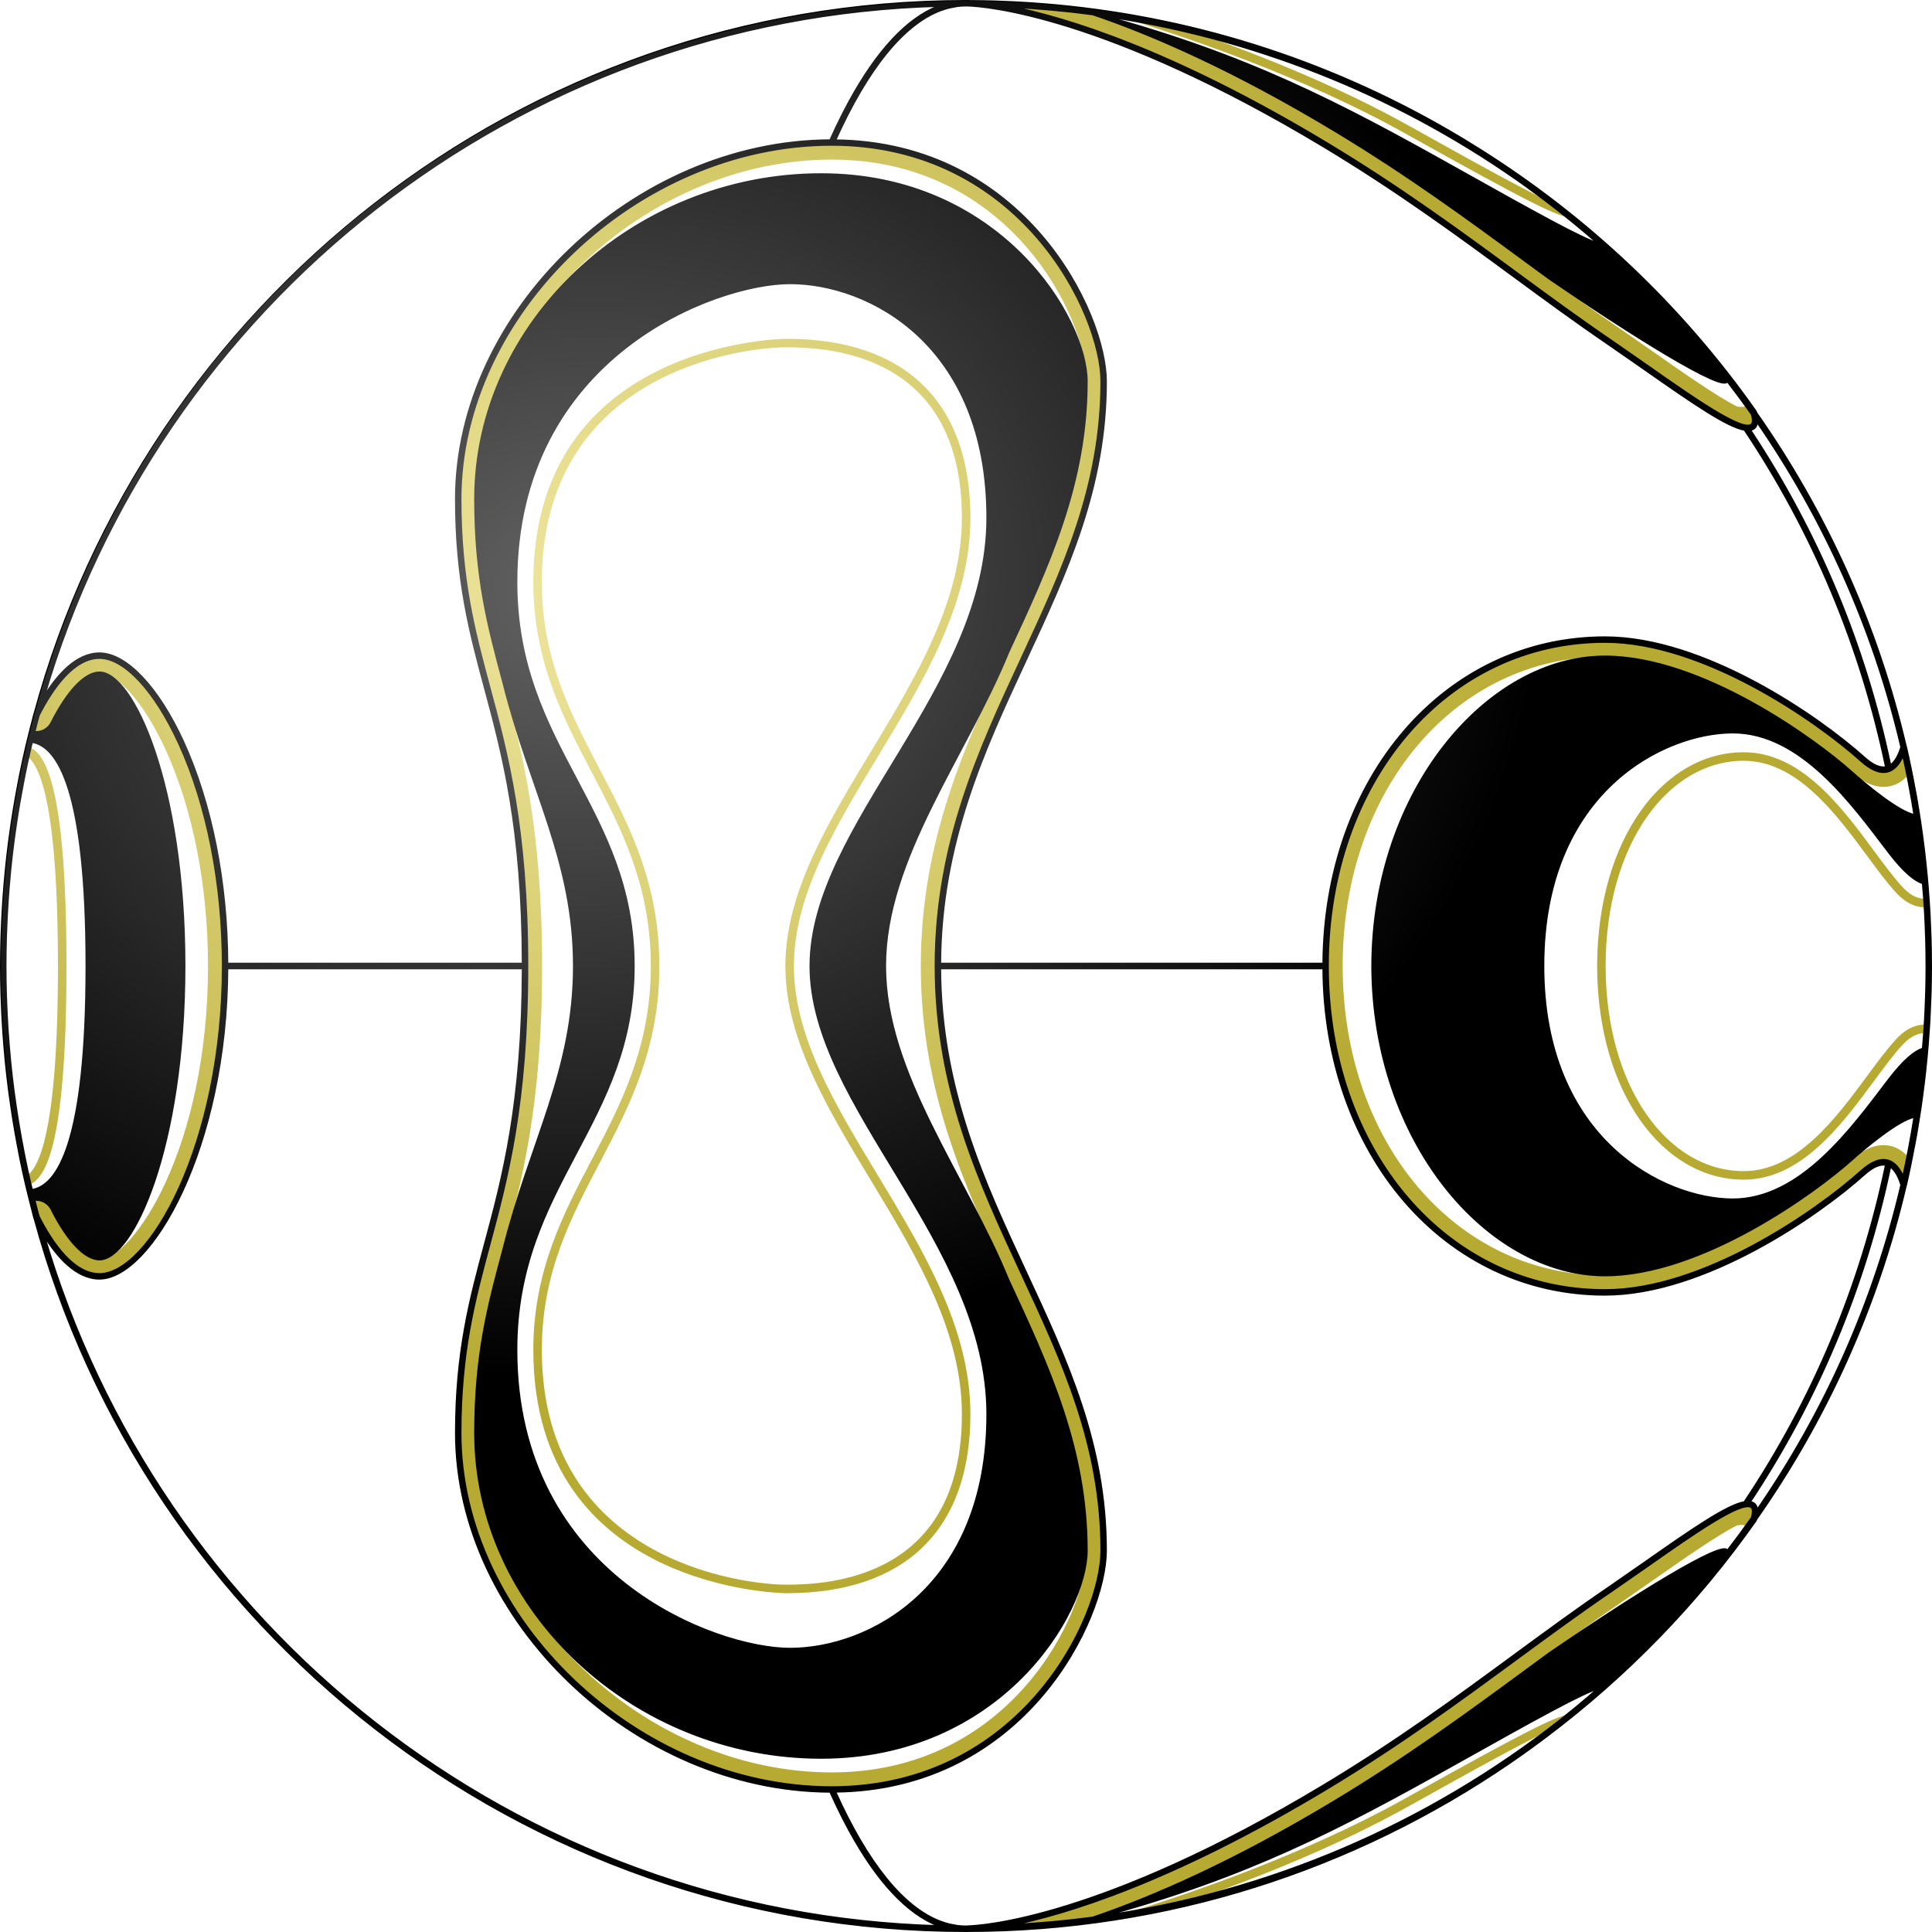 <?xml version="1.0" encoding="UTF-8" standalone="no"?>
<!-- Generator: Adobe Illustrator 12.0.1, SVG Export Plug-In . SVG Version: 6.00 Build 51448)  -->
<svg
   xmlns:dc="http://purl.org/dc/elements/1.1/"
   xmlns:cc="http://creativecommons.org/ns#"
   xmlns:rdf="http://www.w3.org/1999/02/22-rdf-syntax-ns#"
   xmlns:svg="http://www.w3.org/2000/svg"
   xmlns="http://www.w3.org/2000/svg"
   xmlns:xlink="http://www.w3.org/1999/xlink"
   xmlns:sodipodi="http://sodipodi.sourceforge.net/DTD/sodipodi-0.dtd"
   xmlns:inkscape="http://www.inkscape.org/namespaces/inkscape"
   version="1.1"
   id="Calque_1"
   width="60"
   height="60"
   viewBox="0 0 439.505 439.509"
   overflow="visible"
   enable-background="new 0 0 439.505 439.509"
   xml:space="preserve"
   sodipodi:version="0.32"
   inkscape:version="0.46"
   sodipodi:docname="adidas_ball-l2.svg"
   inkscape:output_extension="org.inkscape.output.svg.inkscape"><defs
   id="defs136"><linearGradient
     id="linearGradient3230"><stop
       style="stop-color:#e2d562;stop-opacity:1;"
       offset="0"
       id="stop3232" /><stop
       style="stop-color:#b7aa33;stop-opacity:1;"
       offset="1"
       id="stop3234" /></linearGradient><linearGradient
     id="linearGradient3517"><stop
       style="stop-color:#ffffff;stop-opacity:0;"
       offset="0"
       id="stop3519" /><stop
       style="stop-color:#c7c7c7;stop-opacity:1;"
       offset="1"
       id="stop3521" /></linearGradient><linearGradient
     id="linearGradient3499"><stop
       style="stop-color:#ffffff;stop-opacity:0.39;"
       offset="0"
       id="stop3501" /><stop
       style="stop-color:#ffffff;stop-opacity:0;"
       offset="1"
       id="stop3503" /></linearGradient><inkscape:perspective
     sodipodi:type="inkscape:persp3d"
     inkscape:vp_x="0 : 219.7545 : 1"
     inkscape:vp_y="0 : 1000 : 0"
     inkscape:vp_z="439.505 : 219.7545 : 1"
     inkscape:persp3d-origin="219.7525 : 146.503 : 1"
     id="perspective140" /><radialGradient
     inkscape:collect="always"
     xlink:href="#linearGradient3499"
     id="radialGradient3505"
     cx="102.42"
     cy="138.953"
     fx="102.42"
     fy="138.953"
     r="219.502"
     gradientUnits="userSpaceOnUse"
     gradientTransform="matrix(7.4492737e-2,0.811,-0.996,9.1422782e-2,262.833,38.367)" /><radialGradient
     inkscape:collect="always"
     xlink:href="#linearGradient3517"
     id="radialGradient3523"
     cx="191.219"
     cy="203.022"
     fx="191.219"
     fy="203.022"
     r="219.502"
     gradientUnits="userSpaceOnUse"
     gradientTransform="matrix(0.64,-0.691,0.624,0.578,-57.955,217.869)" /><filter
     inkscape:collect="always"
     id="filter3541"><feBlend
       inkscape:collect="always"
       mode="screen"
       in2="BackgroundImage"
       id="feBlend3543" /></filter><radialGradient
     inkscape:collect="always"
     xlink:href="#linearGradient3230"
     id="radialGradient3236"
     cx="118.768"
     cy="151.494"
     fx="118.768"
     fy="151.494"
     r="216.258"
     gradientTransform="matrix(-3.5314986e-2,0.837,-1.012,-4.2702575e-2,291.557,41.643)"
     gradientUnits="userSpaceOnUse" /></defs><sodipodi:namedview
   inkscape:window-height="968"
   inkscape:window-width="1280"
   inkscape:pageshadow="2"
   inkscape:pageopacity="0.0"
   guidetolerance="10.0"
   gridtolerance="10.0"
   objecttolerance="10.0"
   borderopacity="1.0"
   bordercolor="#666666"
   pagecolor="#ffffff"
   id="base"
   showgrid="false"
   inkscape:zoom="1.4203044"
   inkscape:cx="188.98889"
   inkscape:cy="226.29674"
   inkscape:window-x="-4"
   inkscape:window-y="-4"
   inkscape:current-layer="layer1" />
<g
   inkscape:groupmode="layer"
   id="layer2"
   inkscape:label="Fond"
   style="display:inline"
   sodipodi:insensitive="true"><circle
     cx="219.752"
     cy="219.748"
     r="219.502"
     id="circle3"
     sodipodi:cx="219.752"
     sodipodi:cy="219.748"
     sodipodi:rx="219.502"
     sodipodi:ry="219.502"
     style="fill:#ffffff" /></g><g
   inkscape:groupmode="layer"
   id="layer4"
   inkscape:label="Ombre final"
   style="display:inline"
   sodipodi:insensitive="true"><circle
     cx="219.752"
     cy="219.748"
     r="219.502"
     id="circle3515"
     sodipodi:cx="219.752"
     sodipodi:cy="219.748"
     sodipodi:rx="219.502"
     sodipodi:ry="219.502"
     style="opacity:1;fill:url(#radialGradient3523);fill-opacity:1;display:inline;filter:url(#filter3541)" /></g>



<g
   inkscape:groupmode="layer"
   id="layer1"
   inkscape:label="Tracé"
   style="display:inline"
   sodipodi:insensitive="true"><path
     d="M 366.072,77.794 C 382.673,89.091 401.835,104.238 398.979,93.861 C 398.236,92.807 397.481,91.761 396.722,90.722 C 396.772,91.308 396.817,91.666 396.867,91.739 C 397.732,93.034 395.096,92.447 395.096,92.447 C 390.656,90.22 382.592,84.58 376.824,80.534 L 368.258,74.583 C 361.175,69.761 354.302,64.715 347.029,59.373 C 333.907,49.735 320.338,39.767 303.562,29.668 C 278.958,14.855 259.636,6.741 245.785,2.287 C 237.415,1.296 228.904,0.767 220.27,0.747 C 224.226,0.881 251.6,2.917 301.558,32.995 C 327.474,48.599 346.158,64.241 366.072,77.794 z M 22.627,149.153 C 16.513,149.153 11.558,156.15 8.258,162.703 C 7.912,163.99 7.603,165.291 7.279,166.586 C 7.897,166.586 8.258,166.586 8.258,166.586 C 9.725,166.586 11.068,165.759 11.727,164.449 C 15.379,157.196 19.352,153.036 22.627,153.036 C 26.02,153.036 32.18,158.532 37.69,170.598 C 43.898,184.189 47.316,201.645 47.316,219.751 C 47.316,261.268 30.168,286.474 22.626,286.474 C 19.352,286.474 15.378,282.314 11.726,275.06 C 11.066,273.749 9.724,272.923 8.257,272.923 C 8.257,272.923 7.897,272.923 7.278,272.923 C 7.602,274.218 7.911,275.52 8.257,276.807 C 11.557,283.358 16.512,290.356 22.626,290.356 C 34.119,290.356 51.199,260.999 51.199,219.752 C 51.201,178.506 34.121,149.153 22.627,149.153 z M 430.431,260.779 C 427.51,259.948 424.396,260.991 421.177,263.878 C 413.043,271.18 387.118,290.124 365.117,290.124 C 331.096,290.124 305.441,259.872 305.441,219.752 C 305.441,179.636 331.096,149.387 365.117,149.387 C 387.118,149.387 413.043,168.329 421.173,175.628 C 424.396,178.517 427.507,179.561 430.431,178.732 C 431.981,178.29 433.289,177.331 434.381,175.94 C 433.972,173.927 433.536,171.926 433.073,169.934 L 433.073,169.934 C 431.883,173.968 429.311,177.709 423.766,172.739 C 414.198,164.152 387.939,145.504 365.117,145.504 C 329.541,145.504 301.556,176.91 301.556,219.753 C 301.556,262.598 329.54,294.009 365.117,294.009 C 387.939,294.009 414.198,275.361 423.766,266.772 C 429.311,261.801 431.882,265.543 433.073,269.579 L 433.077,269.579 C 433.54,267.586 433.975,265.585 434.381,263.571 C 433.293,262.178 431.98,261.219 430.431,260.779 z M 251.065,352.745 C 251.065,303.405 213.355,274.014 213.355,219.752 C 213.355,165.496 251.065,136.103 251.065,86.762 C 251.065,70.711 232.044,32.422 189.194,32.422 C 146.346,32.422 104.238,69.524 104.238,113.511 C 104.238,153.936 119.436,162.257 119.436,219.752 C 119.436,277.249 104.238,285.571 104.238,325.996 C 104.238,369.982 146.346,407.087 189.194,407.087 C 232.045,407.086 251.065,368.792 251.065,352.745 z M 189.194,403.203 C 146.764,403.203 108.122,366.403 108.122,325.996 C 108.122,308.071 111.119,296.925 114.589,284.014 C 118.681,268.791 123.32,251.539 123.32,219.752 C 123.32,187.966 118.681,170.713 114.589,155.49 C 111.118,142.582 108.122,131.434 108.122,113.511 C 108.122,73.104 146.764,36.306 189.194,36.306 C 229.932,36.306 247.181,72.402 247.181,86.763 C 247.181,109.989 238.526,128.615 229.359,148.333 C 219.583,169.369 209.472,191.123 209.472,219.753 C 209.472,248.387 219.583,270.142 229.361,291.181 C 238.526,310.897 247.181,329.521 247.181,352.746 C 247.182,367.105 229.933,403.203 189.194,403.203 z M 366.072,361.693 C 346.158,375.245 327.473,390.884 301.556,406.492 C 251.598,436.567 224.224,438.603 220.268,438.736 C 228.902,438.717 237.413,438.185 245.783,437.196 C 259.635,432.74 278.956,424.629 303.56,409.817 C 320.335,399.718 333.905,389.752 347.027,380.112 C 354.3,374.769 361.173,369.723 368.256,364.901 L 376.822,358.951 C 382.591,354.904 390.654,349.264 395.094,347.039 C 395.094,347.039 397.731,346.45 396.865,347.746 C 396.815,347.82 396.77,348.177 396.72,348.765 C 397.479,347.724 398.234,346.678 398.977,345.625 C 401.835,335.249 382.673,350.394 366.072,361.693 z M 357.42,49.423 C 356.107,48.361 354.783,47.315 353.444,46.284 C 347.671,43.704 336.08,37.298 320.639,28.676 C 303.306,18.998 283.922,11.436 268.44,6.181 C 263.292,5.012 258.078,4.02 252.798,3.221 C 268.849,8.022 296.184,17.247 319.69,30.371 C 348.134,46.253 354.821,49.582 357.42,49.423 z M 15.121,219.751 L 15.121,219.731 C 15.107,177.122 9.949,171.055 6.304,169.797 C 6.146,170.469 5.99,171.143 5.839,171.817 C 8.412,173.315 13.167,180.219 13.18,219.741 C 13.167,259.264 8.412,266.17 5.839,267.667 C 5.99,268.34 6.146,269.015 6.304,269.687 C 9.949,268.43 15.107,262.363 15.121,219.751 z M 319.69,409.112 C 296.184,422.236 268.849,431.463 252.798,436.263 C 258.077,435.462 263.291,434.469 268.44,433.301 C 283.922,428.048 303.306,420.484 320.639,410.805 C 336.079,402.187 347.67,395.781 353.444,393.201 C 354.783,392.17 356.106,391.124 357.42,390.061 C 354.821,389.903 348.134,393.232 319.69,409.112 z M 180.603,219.751 C 180.603,203.697 189.895,188.331 199.732,172.063 C 210.068,154.97 220.756,137.294 220.756,117.793 C 220.756,91.53 205.894,77.067 178.907,77.067 C 178.331,77.067 121.32,77.699 121.32,132.406 C 121.32,150.357 128.094,163.273 134.647,175.763 C 141.238,188.33 148.055,201.326 148.055,219.75 C 148.055,238.178 141.238,251.174 134.647,263.741 C 128.095,276.23 121.32,289.145 121.32,307.097 C 121.32,361.803 178.332,362.438 178.907,362.438 C 205.894,362.438 220.756,347.974 220.756,321.71 C 220.756,302.207 210.068,284.534 199.732,267.439 C 189.894,251.175 180.603,235.81 180.603,219.751 z M 178.907,360.497 C 168.791,360.497 123.262,354.876 123.262,307.1 C 123.262,271.691 149.996,257.074 149.996,219.752 C 149.996,182.434 123.262,167.818 123.262,132.408 C 123.262,84.631 168.791,79.01 178.907,79.01 C 189.024,79.01 218.815,80.697 218.815,117.794 C 218.815,154.891 178.661,185.807 178.661,219.752 C 178.661,253.702 218.815,284.615 218.815,321.713 C 218.815,358.809 189.023,360.497 178.907,360.497 z M 431.208,236.553 C 429.175,238.782 427.039,241.676 424.775,244.74 C 417.641,254.399 408.764,266.418 396.671,266.418 C 379.331,266.418 365.28,247.232 365.262,219.752 L 365.235,219.752 L 365.235,219.732 L 365.262,219.732 C 365.281,192.253 379.331,173.068 396.671,173.068 C 408.765,173.068 417.642,185.086 424.775,194.745 C 427.039,197.809 429.174,200.703 431.208,202.933 C 433.896,205.887 436.357,206.501 438.356,206.398 C 438.314,205.751 438.276,205.103 438.231,204.458 C 436.642,204.538 434.805,204.004 432.644,201.629 C 430.68,199.469 428.571,196.615 426.337,193.593 C 418.941,183.582 409.741,171.127 396.67,171.127 C 378.302,171.127 363.526,190.868 363.33,219.349 L 363.322,219.349 L 363.322,220.108 L 363.326,220.108 C 363.518,248.605 378.294,268.36 396.67,268.36 C 409.741,268.36 418.941,255.903 426.337,245.894 C 428.57,242.87 430.68,240.017 432.644,237.857 C 434.805,235.481 436.642,234.948 438.231,235.028 C 438.276,234.382 438.314,233.735 438.356,233.089 C 436.357,232.984 433.896,233.598 431.208,236.553 z"
     id="path2597"
     style="fill:url(#radialGradient3236);fill-opacity:1" /><path
     d="M 439.171,213.737 C 439.152,213.123 439.122,212.508 439.099,211.894 C 439.05,210.502 438.997,209.11 438.922,207.726 C 438.884,206.998 438.83,206.27 438.785,205.54 C 438.701,204.271 438.614,203.006 438.512,201.746 C 438.448,200.957 438.376,200.168 438.304,199.379 C 438.194,198.198 438.075,197.017 437.946,195.839 C 437.857,194.984 437.758,194.127 437.655,193.274 C 437.526,192.205 437.386,191.139 437.242,190.073 C 437.113,189.118 436.979,188.161 436.841,187.208 C 436.707,186.322 436.564,185.442 436.422,184.559 C 436.24,183.44 436.064,182.32 435.865,181.202 C 435.778,180.727 435.682,180.254 435.596,179.776 C 434.981,176.441 434.313,173.119 433.544,169.823 C 433.54,169.798 433.517,169.783 433.506,169.76 C 427.039,142.108 415.324,116.453 399.485,93.898 C 399.469,93.839 399.465,93.79 399.446,93.729 C 399.431,93.675 399.408,93.625 399.374,93.578 C 382.394,69.446 360.958,49.341 336.625,34.037 C 335.329,33.219 334.024,32.411 332.71,31.618 C 332.425,31.447 332.139,31.28 331.852,31.109 C 304.537,14.817 273.407,4.291 240.146,1.21 C 240.022,1.199 239.897,1.189 239.769,1.177 C 237.89,1.007 236.004,0.86 234.112,0.737 C 233.672,0.708 233.231,0.68 232.789,0.654 C 231.171,0.558 229.549,0.483 227.923,0.423 C 227.375,0.402 226.826,0.377 226.276,0.36 C 224.512,0.309 222.742,0.28 220.97,0.271 C 220.682,0.27 220.397,0.258 220.11,0.257 C 220.105,0.257 220.094,0.256 220.09,0.256 L 220.079,0.256 C 220.076,0.256 220.075,0.259 220.073,0.259 C 219.913,0.255 219.75,0.251 219.75,0.251 L 219.72,0.256 C 118.538,0.271 33.148,69.107 7.868,162.403 C 7.854,162.429 7.839,162.458 7.826,162.485 C 7.732,162.833 7.654,163.185 7.562,163.534 C 7.114,165.225 6.686,166.925 6.276,168.633 C 6.188,169.008 6.089,169.38 6.002,169.755 C 5.493,171.936 5.017,174.129 4.574,176.334 C 4.51,176.653 4.452,176.975 4.389,177.294 C 4.018,179.176 3.673,181.069 3.35,182.969 C 3.269,183.456 3.187,183.944 3.107,184.432 C 2.794,186.362 2.504,188.296 2.242,190.242 C 2.203,190.522 2.161,190.802 2.124,191.083 C 1.827,193.344 1.563,195.613 1.337,197.895 C 1.311,198.153 1.294,198.411 1.268,198.668 C 1.085,200.586 0.928,202.511 0.794,204.443 C 0.749,205.075 0.711,205.706 0.673,206.339 C 0.574,207.97 0.494,209.604 0.432,211.242 C 0.407,211.876 0.378,212.509 0.359,213.144 C 0.294,215.334 0.252,217.53 0.251,219.736 L 0.251,219.758 C 0.251,221.971 0.294,224.177 0.359,226.373 C 0.378,226.999 0.406,227.621 0.431,228.245 C 0.493,229.896 0.574,231.543 0.673,233.184 C 0.711,233.807 0.749,234.433 0.792,235.057 C 0.924,236.967 1.08,238.873 1.261,240.772 C 1.289,241.059 1.309,241.344 1.338,241.629 C 1.562,243.882 1.821,246.123 2.113,248.355 C 2.161,248.724 2.218,249.096 2.268,249.464 C 2.515,251.275 2.783,253.078 3.073,254.876 C 3.174,255.499 3.278,256.121 3.383,256.746 C 3.661,258.372 3.958,259.993 4.271,261.608 C 4.385,262.199 4.492,262.79 4.612,263.379 C 5.023,265.415 5.46,267.444 5.929,269.462 C 6.114,270.26 6.319,271.054 6.513,271.85 C 6.809,273.066 7.112,274.283 7.429,275.491 C 7.554,275.97 7.662,276.454 7.791,276.933 C 7.8,276.963 7.812,276.994 7.827,277.024 C 7.84,277.049 7.853,277.074 7.866,277.098 C 33.145,370.411 118.554,439.258 219.756,439.258 C 265.518,439.258 308.051,425.175 343.259,401.122 C 343.469,400.979 343.676,400.831 343.889,400.687 C 345.187,399.796 346.475,398.888 347.75,397.971 C 348.547,397.398 349.335,396.822 350.124,396.238 C 350.711,395.802 351.3,395.362 351.887,394.918 C 369.954,381.307 386.042,364.855 399.375,345.904 C 399.409,345.86 399.433,345.81 399.447,345.755 C 399.459,345.711 399.463,345.673 399.474,345.632 C 415.326,323.069 427.044,297.404 433.511,269.739 C 433.518,269.718 433.541,269.708 433.545,269.685 C 434.287,266.491 434.94,263.272 435.539,260.041 C 435.65,259.442 435.767,258.846 435.873,258.246 C 436.06,257.197 436.229,256.144 436.396,255.095 C 436.551,254.145 436.707,253.196 436.848,252.243 C 436.983,251.337 437.109,250.428 437.23,249.519 C 437.382,248.409 437.526,247.293 437.662,246.176 C 437.762,245.36 437.853,244.539 437.942,243.723 C 438.076,242.507 438.198,241.285 438.308,240.066 C 438.379,239.309 438.448,238.554 438.508,237.797 C 438.614,236.502 438.705,235.203 438.789,233.901 C 438.834,233.201 438.884,232.503 438.922,231.8 C 438.997,230.386 439.054,228.964 439.103,227.539 C 439.123,226.952 439.153,226.365 439.171,225.779 C 439.225,223.776 439.255,221.767 439.255,219.754 L 439.255,219.709 C 439.255,217.715 439.225,215.725 439.171,213.737 z M 399.696,95.909 C 414.953,118.005 426.255,143.027 432.553,169.956 C 432.069,171.548 431.243,173.414 429.918,174.22 L 429.967,174.001 C 424.237,146.688 413.508,121.048 398.073,97.764 C 398.413,97.716 398.72,97.629 398.963,97.457 C 399.419,97.135 399.639,96.6 399.696,95.909 z M 344.896,40.712 C 345.255,40.963 345.621,41.207 345.975,41.46 C 346.541,41.86 347.099,42.277 347.66,42.684 C 353.206,46.699 358.556,50.968 363.695,55.474 C 359.793,54.254 350.387,49.087 330.994,38.213 C 304.642,23.44 283.736,12.523 250.466,3.501 C 284.58,8.358 316.923,21.199 344.896,40.712 z M 248.615,3.229 C 262.225,7.853 280.584,15.836 303.56,29.669 C 320.335,39.768 333.905,49.735 347.027,59.374 C 348.859,60.717 350.66,62.041 352.447,63.348 C 370.059,75.461 392.547,89.62 392.919,86.619 C 394.857,89.134 396.745,91.69 398.574,94.29 C 398.683,94.737 398.779,95.207 398.779,95.625 C 398.779,96.083 398.679,96.468 398.406,96.662 C 396.158,98.246 384.849,90.313 374.875,83.316 L 366.347,77.392 C 359.209,72.536 352.315,67.473 345.017,62.112 C 331.955,52.518 318.448,42.598 301.808,32.579 C 266.385,11.253 242.23,4.005 229.752,1.535 C 236.087,1.827 242.38,2.395 248.615,3.229 z M 215.824,1.721 C 216.085,1.656 216.347,1.625 216.608,1.571 C 217,1.491 217.39,1.398 217.781,1.347 C 218.406,1.268 219.033,1.23 219.659,1.226 C 219.692,1.226 219.722,1.225 219.754,1.225 C 219.912,1.225 220.07,1.231 220.229,1.231 L 220.267,1.232 C 224.043,1.364 251.408,3.369 301.308,33.411 C 317.911,43.407 331.399,53.313 344.442,62.893 C 351.75,68.26 358.652,73.328 365.8,78.194 L 374.319,84.11 C 385.362,91.857 393.003,97.091 396.898,97.74 C 412.523,121.157 423.346,146.98 429.08,174.503 L 429.122,174.535 C 427.759,174.861 426.069,174.148 424.094,172.375 C 413.552,162.912 387.657,145.016 365.118,145.016 C 328.751,145.016 301.299,176.895 301.082,219.25 L 213.847,219.25 C 213.966,191.83 223.804,170.652 233.323,150.171 C 242.697,130.002 251.552,110.952 251.552,86.76 C 251.552,71.248 233.211,32.413 189.956,31.956 C 197.292,15.64 205.46,5.549 213.881,2.337 C 213.964,2.305 214.048,2.287 214.13,2.257 C 214.692,2.053 215.257,1.865 215.824,1.721 z M 212.87,219.751 C 212.87,247.633 222.82,269.041 232.442,289.745 C 241.769,309.813 250.581,328.768 250.581,352.744 C 250.581,368.072 232.32,406.598 189.199,406.6 L 189.194,406.6 C 144.986,406.6 104.724,368.179 104.724,325.995 C 104.724,307.621 107.922,295.726 111.307,283.132 C 115.345,268.113 119.921,251.089 119.921,219.751 C 119.921,188.415 115.345,171.391 111.307,156.372 C 107.922,143.778 104.724,131.882 104.724,113.51 C 104.724,71.325 144.986,32.907 189.194,32.907 C 232.319,32.907 250.581,71.433 250.581,86.761 C 250.581,110.738 241.769,129.694 232.441,149.763 C 222.819,170.466 212.87,191.872 212.87,219.751 z M 214.043,1.3 L 213.415,1.488 C 206.387,4.225 199.576,11.521 193.294,23.013 C 193.245,23.101 193.196,23.191 193.148,23.281 C 192.697,24.11 192.249,24.956 191.805,25.829 C 191.741,25.954 191.678,26.084 191.614,26.211 C 190.691,28.036 189.78,29.935 188.884,31.945 C 144.29,32.125 103.754,70.918 103.754,113.51 C 103.754,132.011 106.967,143.967 110.371,156.624 C 114.371,171.504 118.9,188.366 118.949,219.251 L 51.681,219.251 C 51.618,200.71 48.071,182.804 41.666,168.783 C 35.998,156.375 28.704,148.667 22.627,148.667 C 17.408,148.667 13.061,153.534 9.906,158.721 C 35.877,69.58 117.223,3.796 214.043,1.3 z M 7.238,270.73 C 7.119,270.237 6.991,269.746 6.876,269.251 C 6.405,267.219 5.963,265.177 5.551,263.129 C 5.439,262.578 5.34,262.024 5.233,261.472 C 4.914,259.825 4.611,258.172 4.33,256.519 C 4.228,255.923 4.129,255.331 4.033,254.735 C 3.739,252.905 3.464,251.07 3.216,249.23 C 3.171,248.901 3.119,248.571 3.076,248.237 C 2.784,246 2.524,243.759 2.301,241.514 C 2.274,241.236 2.254,240.957 2.228,240.68 C 2.045,238.781 1.892,236.878 1.759,234.972 C 1.716,234.357 1.678,233.743 1.642,233.125 C 1.542,231.481 1.462,229.835 1.399,228.186 C 1.375,227.574 1.346,226.96 1.328,226.348 C 1.263,224.152 1.22,221.955 1.22,219.756 L 1.22,219.735 C 1.22,217.546 1.263,215.36 1.328,213.173 C 1.347,212.537 1.376,211.904 1.401,211.271 C 1.463,209.653 1.541,208.036 1.64,206.422 C 1.679,205.773 1.718,205.127 1.763,204.478 C 1.891,202.639 2.041,200.803 2.216,198.97 C 2.248,198.623 2.274,198.276 2.308,197.93 C 2.527,195.727 2.782,193.527 3.067,191.333 C 3.126,190.881 3.195,190.436 3.256,189.987 C 3.489,188.284 3.742,186.581 4.015,184.884 C 4.126,184.193 4.241,183.502 4.359,182.812 C 4.617,181.302 4.894,179.796 5.184,178.294 C 5.316,177.606 5.441,176.916 5.58,176.232 C 5.978,174.267 6.402,172.308 6.853,170.355 C 6.978,169.819 7.116,169.289 7.244,168.754 C 13.113,169.635 19.704,179.569 19.704,219.739 C 19.704,259.93 13.109,269.855 7.238,270.73 z M 8.374,275.271 C 8.169,274.49 7.979,273.706 7.784,272.923 C 8.082,272.923 8.259,272.923 8.259,272.923 C 9.726,272.923 11.068,273.749 11.728,275.06 C 15.381,282.314 19.354,286.474 22.628,286.474 C 30.163,286.474 41.912,261.192 41.931,219.742 C 41.912,178.294 30.163,153.012 22.628,153.012 C 19.354,153.012 15.38,157.173 11.728,164.425 C 11.068,165.736 9.726,166.562 8.259,166.562 C 8.259,166.562 8.084,166.562 7.789,166.562 C 7.97,165.842 8.144,165.12 8.332,164.401 C 8.48,163.834 8.639,163.27 8.792,162.704 C 11.813,156.761 16.679,149.638 22.628,149.638 C 28.319,149.638 35.276,157.129 40.783,169.186 C 47.188,183.21 50.716,201.168 50.716,219.751 C 50.716,260.429 33.939,289.87 22.628,289.87 C 16.69,289.87 11.83,282.771 8.774,276.743 C 8.641,276.253 8.503,275.762 8.374,275.271 z M 9.903,280.784 C 13.058,285.972 17.407,290.843 22.628,290.843 C 34.282,290.843 51.54,261.231 51.681,220.252 L 118.95,220.252 C 118.901,251.139 114.372,268.001 110.372,282.881 C 106.968,295.54 103.755,307.495 103.755,325.996 C 103.755,368.592 144.291,407.383 188.886,407.565 C 189.782,409.57 190.694,411.469 191.615,413.294 C 191.678,413.423 191.741,413.553 191.806,413.676 C 192.25,414.55 192.699,415.396 193.149,416.226 C 193.197,416.313 193.245,416.404 193.295,416.492 C 199.577,427.986 206.388,435.278 213.416,438.016 L 214.088,438.217 C 117.242,435.74 35.873,369.942 9.903,280.784 z M 220.021,438.277 L 219.75,438.281 C 219.093,438.281 218.437,438.239 217.78,438.155 C 217.389,438.106 216.998,438.011 216.607,437.931 C 216.346,437.879 216.084,437.849 215.823,437.785 C 215.257,437.64 214.692,437.449 214.127,437.246 C 214.045,437.215 213.961,437.196 213.878,437.166 C 205.457,433.954 197.29,423.867 189.953,407.55 C 233.208,407.095 251.549,368.257 251.549,352.745 C 251.549,328.555 242.696,309.504 233.32,289.335 C 223.8,268.855 213.963,247.678 213.844,220.252 L 301.079,220.252 C 301.296,262.61 328.748,294.493 365.115,294.493 C 387.654,294.493 413.549,276.596 424.091,267.13 C 426.043,265.379 427.713,264.67 429.067,264.968 C 423.329,292.489 412.502,318.314 396.87,341.727 C 396.87,341.727 396.874,341.745 396.874,341.747 C 392.971,342.415 385.334,347.645 374.313,355.378 L 365.798,361.293 C 358.646,366.159 351.743,371.231 344.436,376.595 C 331.393,386.176 317.907,396.083 301.306,406.075 C 250.491,436.667 223.029,438.186 220.063,438.26 C 220.048,438.258 220.039,438.273 220.021,438.277 z M 358.997,388.058 C 358.579,388.405 358.158,388.746 357.737,389.088 C 356.845,389.816 355.95,390.539 355.049,391.253 C 324.875,414.996 288.786,430.528 250.462,435.982 C 283.735,426.961 304.643,416.046 330.994,401.273 C 350.482,390.346 359.88,385.184 363.748,383.992 C 362.183,385.371 360.601,386.727 358.997,388.058 z M 398.563,345.243 C 396.738,347.834 394.857,350.382 392.922,352.889 C 392.676,349.784 370.108,363.992 352.446,376.136 C 350.659,377.444 348.858,378.769 347.026,380.112 C 333.904,389.752 320.335,399.718 303.559,409.817 C 280.579,423.651 262.218,431.632 248.608,436.255 C 242.374,437.09 236.084,437.654 229.751,437.945 C 242.229,435.477 266.382,428.231 301.807,406.908 C 318.445,396.887 331.951,386.97 345.012,377.375 C 352.314,372.015 359.208,366.95 366.346,362.092 L 374.87,356.172 C 384.849,349.171 396.157,341.236 398.405,342.822 C 398.678,343.015 398.778,343.403 398.778,343.857 C 398.779,344.291 398.68,344.782 398.563,345.243 z M 399.704,343.6 C 399.646,342.897 399.427,342.355 398.964,342.031 C 398.714,341.852 398.392,341.763 398.039,341.717 C 413.494,318.419 424.233,292.762 429.968,265.429 L 429.942,265.303 C 431.253,266.118 432.073,267.974 432.558,269.557 C 426.255,296.484 414.957,321.506 399.704,343.6 z M 432.937,267.805 C 432.066,265.74 430.924,264.45 429.5,264.044 C 427.775,263.555 425.74,264.351 423.444,266.407 C 412.996,275.784 387.36,293.522 365.117,293.522 C 329.159,293.522 302.042,261.806 302.042,219.751 C 302.042,177.699 329.159,145.987 365.117,145.987 C 387.36,145.987 412.996,163.721 423.444,173.097 C 425.74,175.156 427.775,175.95 429.5,175.46 C 430.924,175.056 432.065,173.768 432.937,171.7 C 433.958,176.244 434.814,180.827 435.546,185.437 C 431.917,184.819 424.089,178.24 421.173,175.626 C 413.043,168.327 387.118,149.385 365.117,149.385 C 338.451,149.385 312.279,179.726 312.206,219.74 C 312.279,259.756 338.451,290.097 365.117,290.097 C 387.118,290.097 413.043,271.154 421.173,263.856 C 424.089,261.242 431.921,254.659 435.55,254.044 C 434.816,258.664 433.957,263.255 432.937,267.805 z M 438.284,219.756 C 438.284,221.739 438.258,223.726 438.201,225.709 C 438.193,225.987 438.177,226.263 438.169,226.544 C 438.113,228.296 438.045,230.048 437.949,231.797 C 437.941,231.933 437.929,232.07 437.924,232.207 C 437.799,234.331 437.644,236.452 437.46,238.568 C 435.596,239.191 433.183,241.046 429.587,245.764 C 421.32,256.614 409.698,272.889 394.196,272.889 C 378.702,272.889 351.059,259.442 351.059,219.741 C 351.059,179.876 378.702,166.595 394.196,166.595 C 409.698,166.595 421.32,182.867 429.587,193.719 C 433.183,198.437 435.596,200.293 437.456,200.912 C 437.64,203.011 437.795,205.113 437.916,207.219 C 437.926,207.392 437.937,207.563 437.949,207.733 C 438.045,209.447 438.113,211.163 438.166,212.88 C 438.173,213.191 438.193,213.498 438.201,213.809 C 438.254,215.776 438.284,217.742 438.284,219.707 L 438.284,219.756 L 438.284,219.756 z M 186.777,39.664 C 144.346,39.664 108.122,73.103 108.122,113.51 C 108.122,131.434 111.119,142.582 114.589,155.489 C 120.735,179.969 130.594,195.847 130.594,219.751 C 130.594,243.655 120.735,259.536 114.589,284.016 C 111.118,296.924 108.122,308.071 108.122,325.995 C 108.122,366.402 144.346,399.843 186.777,399.843 C 227.515,399.843 247.182,367.104 247.182,352.744 C 247.182,329.516 238.527,310.893 229.36,291.175 C 219.663,267.404 201.318,244.238 201.318,219.751 C 201.318,195.268 219.664,172.101 229.36,148.331 C 238.527,128.613 247.182,109.987 247.182,86.761 C 247.182,72.401 227.515,39.664 186.777,39.664 z M 184.404,219.751 C 184.404,251.774 224.64,282.616 224.64,321.712 C 224.64,361.195 197.684,375.108 179.724,375.108 C 162.775,375.108 117.436,358.491 117.436,307.098 C 117.436,269.378 144.129,255.737 144.129,219.75 C 144.129,183.768 117.436,170.124 117.436,132.406 C 117.436,81.013 162.775,64.394 179.724,64.394 C 197.684,64.394 224.64,78.309 224.64,117.792 C 224.641,156.889 184.404,187.729 184.404,219.751 z"
     id="path2599"
     style="stroke:#000000;stroke-width:0.5" /></g><g
   inkscape:groupmode="layer"
   id="layer3"
   inkscape:label="Reflet final"
   style="opacity:1;display:inline"
   sodipodi:insensitive="true"><circle
     cx="219.752"
     cy="219.748"
     r="219.502"
     id="circle2727"
     sodipodi:cx="219.752"
     sodipodi:cy="219.748"
     sodipodi:rx="219.502"
     sodipodi:ry="219.502"
     style="opacity:1;fill:url(#radialGradient3505);fill-opacity:1;display:inline" /></g></svg>